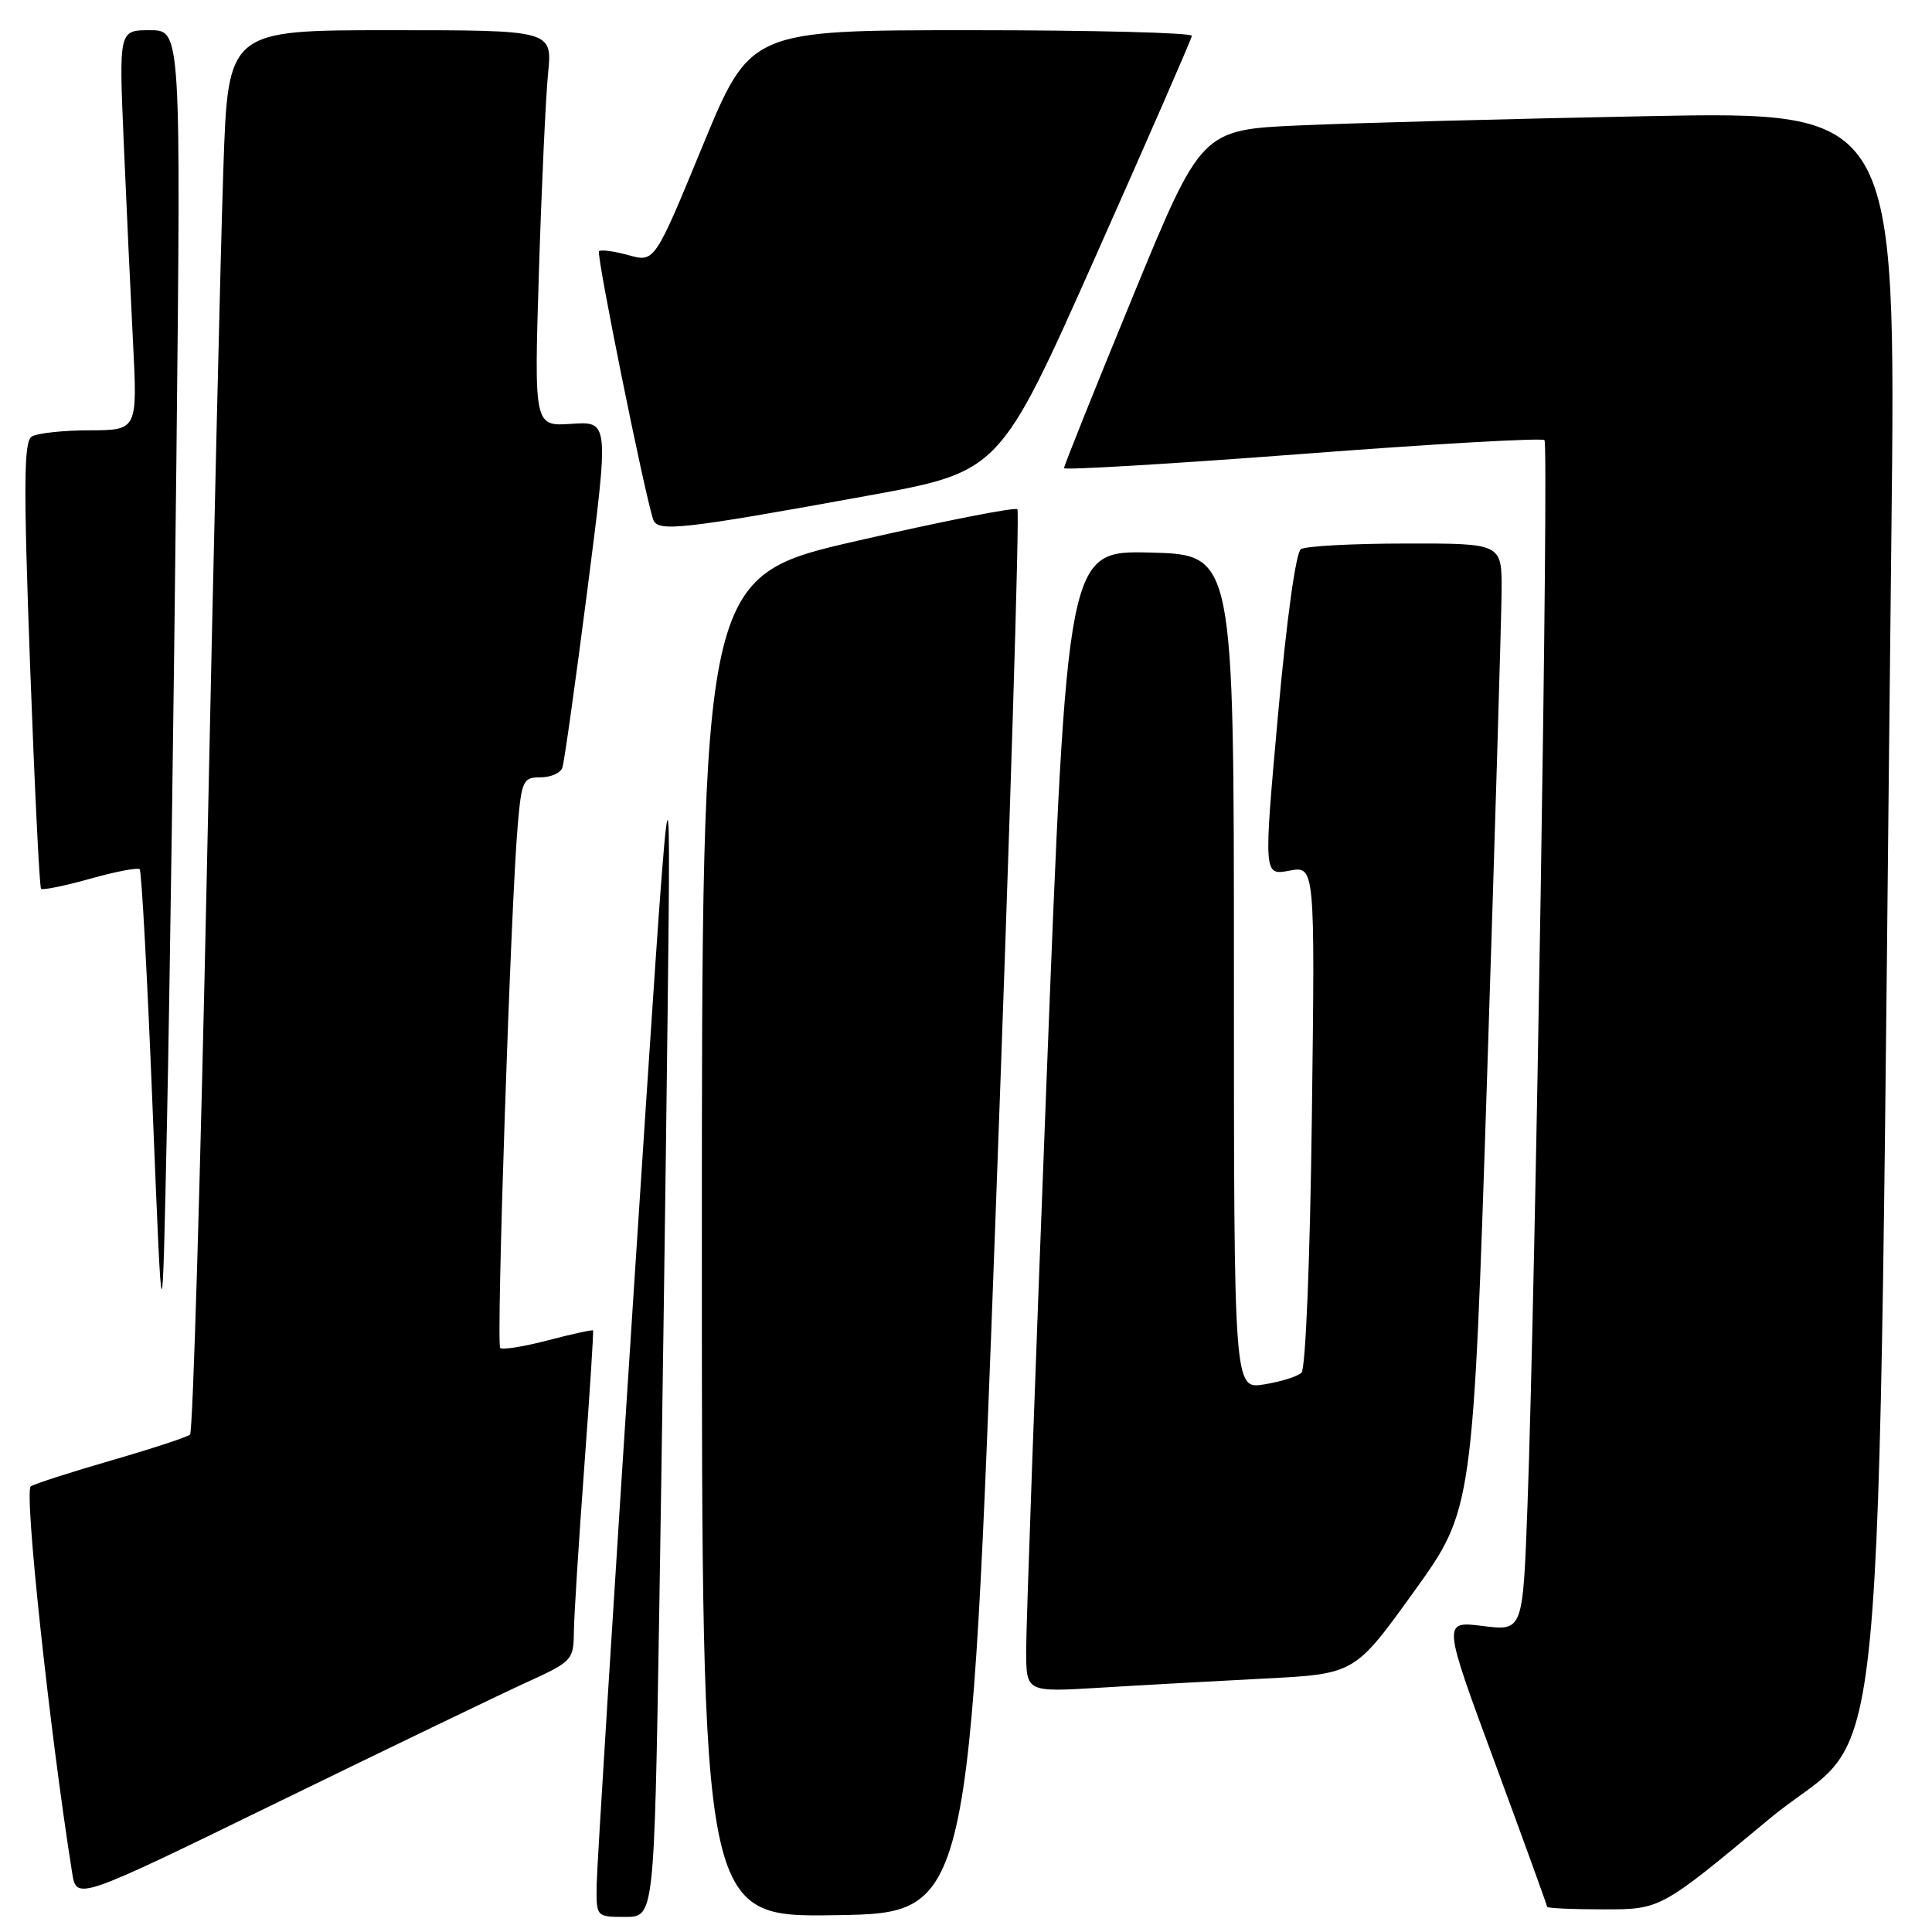 <?xml version="1.0" encoding="UTF-8" standalone="no"?>
<!DOCTYPE svg PUBLIC "-//W3C//DTD SVG 1.1//EN" "http://www.w3.org/Graphics/SVG/1.1/DTD/svg11.dtd" >
<svg xmlns="http://www.w3.org/2000/svg" xmlns:xlink="http://www.w3.org/1999/xlink" version="1.1" viewBox="0 0 256 256">
 <g >
 <path fill="currentColor"
d=" M 87.35 213.75 C 87.71 191.61 88.21 155.95 88.46 134.50 C 88.91 95.50 88.91 95.50 84.01 170.50 C 81.32 211.75 79.09 247.41 79.06 249.75 C 79.00 254.00 79.00 254.00 82.84 254.00 C 86.68 254.00 86.68 254.00 87.35 213.75 Z  M 131.93 160.77 C 133.82 109.76 135.12 67.78 134.81 67.48 C 134.51 67.17 124.97 69.05 113.63 71.65 C 93.00 76.38 93.00 76.38 93.00 165.21 C 93.00 254.05 93.00 254.05 110.75 253.77 C 128.50 253.50 128.50 253.50 131.93 160.77 Z  M 234.40 241.05 C 250.47 227.68 248.65 246.79 250.62 70.63 C 251.24 14.76 251.24 14.76 218.37 15.39 C 200.29 15.74 179.58 16.29 172.34 16.61 C 159.19 17.19 159.19 17.19 150.08 39.35 C 145.07 51.53 140.98 61.74 140.99 62.03 C 140.99 62.31 155.19 61.47 172.54 60.15 C 189.88 58.82 204.33 58.00 204.65 58.32 C 205.25 58.92 203.46 170.90 202.39 199.81 C 201.78 216.12 201.78 216.12 196.46 215.45 C 191.14 214.79 191.14 214.79 198.07 233.55 C 201.88 243.87 205.00 252.47 205.00 252.66 C 205.00 252.85 208.38 253.00 212.52 253.00 C 220.04 253.00 220.04 253.00 234.40 241.05 Z  M 69.75 222.93 C 75.80 220.18 76.00 219.96 76.04 216.29 C 76.06 214.21 76.68 204.40 77.41 194.50 C 78.15 184.60 78.67 176.41 78.58 176.29 C 78.49 176.18 75.80 176.76 72.60 177.60 C 69.40 178.44 66.56 178.89 66.28 178.61 C 65.73 178.06 67.69 119.55 68.61 109.25 C 69.12 103.43 69.33 103.00 71.61 103.00 C 72.96 103.00 74.26 102.44 74.51 101.75 C 74.76 101.06 76.25 90.45 77.83 78.16 C 80.70 55.83 80.70 55.83 75.74 56.16 C 70.77 56.50 70.77 56.50 71.41 36.00 C 71.76 24.72 72.31 12.91 72.62 9.75 C 73.20 4.00 73.20 4.00 51.71 4.00 C 30.22 4.00 30.22 4.00 29.60 22.25 C 29.25 32.29 28.27 74.02 27.42 115.00 C 26.56 155.98 25.56 189.77 25.18 190.09 C 24.81 190.42 20.15 191.95 14.83 193.49 C 9.51 195.03 4.67 196.58 4.08 196.95 C 3.16 197.52 6.58 229.41 9.56 248.16 C 10.14 251.82 10.14 251.82 36.82 238.80 C 51.50 231.64 66.31 224.50 69.75 222.93 Z  M 167.50 222.42 C 179.50 221.81 179.50 221.81 187.34 210.92 C 195.18 200.03 195.18 200.03 197.06 142.26 C 198.09 110.49 198.95 81.69 198.97 78.25 C 199.00 72.00 199.00 72.00 186.25 72.02 C 179.24 72.02 172.99 72.36 172.37 72.77 C 171.71 73.20 170.47 82.17 169.34 94.76 C 167.43 116.01 167.43 116.01 170.84 115.37 C 174.25 114.73 174.25 114.73 173.83 147.86 C 173.59 166.97 173.00 181.37 172.45 181.89 C 171.93 182.39 169.70 183.09 167.50 183.44 C 163.50 184.09 163.50 184.09 163.50 128.80 C 163.50 73.50 163.50 73.50 152.45 73.22 C 141.41 72.94 141.41 72.94 138.67 143.22 C 137.17 181.87 135.95 215.91 135.97 218.86 C 136.00 224.22 136.00 224.22 145.75 223.63 C 151.11 223.30 160.90 222.76 167.50 222.42 Z  M 23.37 61.25 C 23.98 4.00 23.98 4.00 19.87 4.00 C 15.76 4.00 15.76 4.00 16.39 18.75 C 16.74 26.86 17.29 38.79 17.62 45.25 C 18.22 57.00 18.22 57.00 11.86 57.02 C 8.36 57.02 4.92 57.40 4.20 57.85 C 3.15 58.52 3.11 64.17 3.98 88.03 C 4.58 104.18 5.23 117.57 5.44 117.77 C 5.65 117.98 8.57 117.38 11.94 116.44 C 15.30 115.49 18.26 114.93 18.51 115.18 C 18.76 115.43 19.54 129.78 20.23 147.07 C 21.50 178.50 21.50 178.50 22.13 148.50 C 22.48 132.00 23.04 92.74 23.37 61.25 Z  M 114.99 65.68 C 132.47 62.50 132.47 62.50 145.16 34.00 C 152.14 18.32 157.88 5.16 157.93 4.75 C 157.97 4.34 144.82 4.00 128.71 4.00 C 99.42 4.00 99.42 4.00 93.08 19.38 C 86.74 34.77 86.74 34.77 83.28 33.81 C 81.37 33.28 79.62 33.05 79.37 33.29 C 78.98 33.68 85.41 65.49 86.56 68.86 C 87.13 70.52 90.40 70.16 114.99 65.68 Z "/>
</g>
</svg>